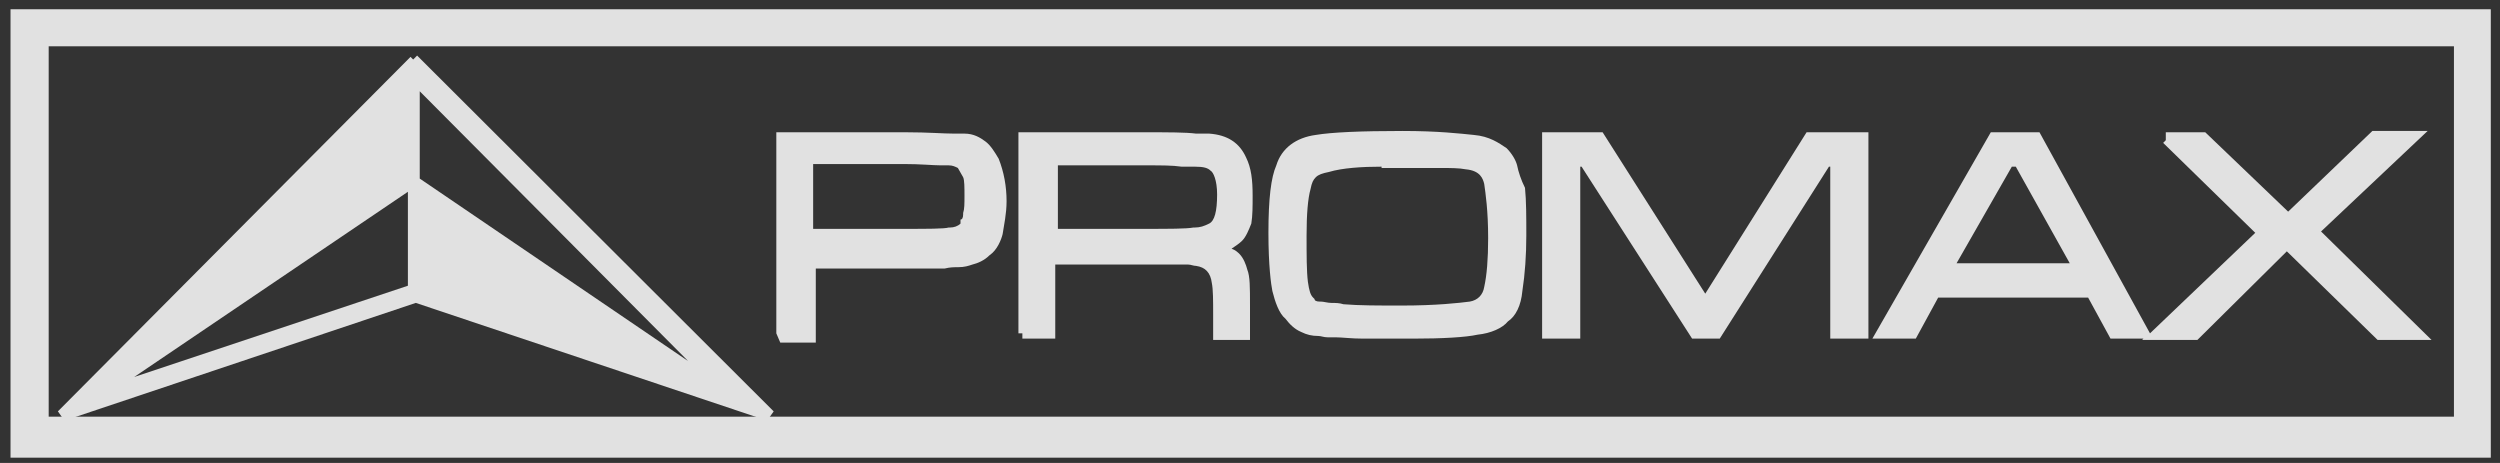 <?xml version="1.0" encoding="UTF-8"?>
<svg width="135px" height="25px" viewBox="0 0 135 25" version="1.1" xmlns="http://www.w3.org/2000/svg" xmlns:xlink="http://www.w3.org/1999/xlink">
    <rect x="0" y="0" width="135" height="25" fill="#333333" stroke="none"/>
    <!-- Generator: Sketch 51.2 (57519) - http://www.bohemiancoding.com/sketch -->
    <title>promax-logo</title>
    <desc>Created with Sketch.</desc>
    <defs></defs>
    <g id="Page-1" stroke="none" stroke-width="1" fill="none" fill-rule="evenodd" opacity="0.85">
        <g id="Contact" transform="translate(-1033, -1723)" fill="#FFFFFF">
            <g id="promax" transform="translate(1033, 1723)">
                <g>
                    <g id="Group" transform="translate(41.921, 6.429)" fill-rule="nonzero">
                        <path d="M11.297,1.214 C11.013,1 10.658,0.786 10.161,0.786 C10.018,0.786 9.876,0.786 9.592,0.786 C9.024,0.786 8.171,0.714 7.034,0.714 L0,0.714 L0,11.571 L0.213,12.071 L2.132,12.071 L2.132,8.071 L9.095,8.071 C9.379,8 9.592,8 9.805,8 C10.161,8 10.374,7.929 10.587,7.857 C10.871,7.786 11.226,7.643 11.511,7.357 C11.937,7.071 12.15,6.5 12.221,6.214 C12.292,5.714 12.434,5.143 12.434,4.429 C12.434,3.643 12.292,2.857 12.008,2.143 C11.795,1.786 11.582,1.429 11.297,1.214 Z M1.989,2.429 L6.892,2.429 C7.816,2.429 8.455,2.5 8.882,2.5 C9.095,2.5 9.237,2.5 9.308,2.5 C9.521,2.5 9.663,2.571 9.805,2.643 L10.089,3.143 C10.161,3.286 10.161,3.714 10.161,4.143 C10.161,4.571 10.161,4.857 10.089,5.071 L10.089,5.143 C10.089,5.357 10.018,5.429 9.947,5.429 L9.947,5.643 C9.805,5.786 9.592,5.857 9.379,5.857 L9.308,5.857 C9.095,5.929 8.1,5.929 7.034,5.929 L1.989,5.929 L1.989,2.429 Z" id="Shape"></path>
                        <path d="M83.416,6.071 L89.171,0.643 L86.187,0.643 L81.639,5 L77.163,0.714 L75.032,0.714 L75.032,1.143 L74.889,1.286 L79.863,6.143 L74.179,11.571 L68.211,0.714 L65.582,0.714 L59.187,11.857 L61.532,11.857 L62.739,9.643 L70.839,9.643 L72.047,11.857 L73.824,11.857 L73.753,11.929 L76.737,11.929 L81.568,7.143 L86.471,11.929 L89.384,11.929 L83.416,6.071 Z M66.932,2.571 L69.845,7.786 L63.734,7.786 L66.718,2.571 L66.932,2.571 Z" id="Shape"></path>
                        <polygon id="Shape" points="50.163 9.429 44.621 0.714 41.353 0.714 41.353 11.857 43.413 11.857 43.413 2.571 43.484 2.571 49.453 11.857 50.945 11.857 56.842 2.571 56.913 2.571 56.913 11.857 58.974 11.857 58.974 0.714 55.634 0.714"></polygon>
                        <path d="M40.003,2.5 C39.932,2.214 39.718,1.857 39.434,1.571 C39.008,1.286 38.511,0.929 37.658,0.857 C36.947,0.786 35.739,0.643 33.821,0.643 C31.547,0.643 29.984,0.714 29.132,0.857 C28.066,1 27.284,1.571 27,2.5 C26.716,3.143 26.574,4.286 26.574,6.143 C26.574,7.929 26.716,8.929 26.787,9.286 C26.929,9.857 27.142,10.5 27.497,10.786 C27.711,11.071 27.995,11.357 28.35,11.5 C28.634,11.643 28.918,11.714 29.274,11.714 C29.416,11.714 29.558,11.786 29.771,11.786 C29.842,11.786 29.984,11.786 30.197,11.786 C30.553,11.786 31.05,11.857 31.689,11.857 L34.389,11.857 C35.953,11.857 37.232,11.786 37.871,11.643 C38.582,11.571 39.221,11.286 39.505,10.929 C39.932,10.643 40.216,10.071 40.287,9.286 C40.429,8.357 40.5,7.357 40.5,6.286 C40.5,5.286 40.5,4.429 40.429,3.714 C40.216,3.286 40.074,2.857 40.003,2.5 Z M32.684,2.571 L32.684,2.643 L35.953,2.643 C36.379,2.643 36.876,2.643 37.232,2.714 C38.013,2.786 38.155,3.214 38.226,3.5 C38.297,4 38.439,4.929 38.439,6.429 C38.439,7.571 38.368,8.429 38.226,9.071 C38.155,9.5 37.871,9.786 37.445,9.857 C36.876,9.929 35.668,10.071 33.75,10.071 C32.542,10.071 31.476,10.071 30.624,10 C30.411,9.929 30.197,9.929 29.984,9.929 C29.771,9.929 29.558,9.857 29.416,9.857 L29.345,9.857 C29.132,9.857 29.061,9.786 29.061,9.714 L28.989,9.643 C28.847,9.5 28.776,9.286 28.705,8.786 C28.634,8.214 28.634,7.357 28.634,6.286 C28.634,5.143 28.705,4.286 28.847,3.786 C28.918,3.429 28.989,3.286 29.132,3.143 C29.274,3 29.487,2.929 29.842,2.857 C30.553,2.643 31.618,2.571 32.684,2.571 Z" id="Shape"></path>
                        <path d="M23.376,0.786 C23.234,0.786 22.95,0.786 22.666,0.786 C22.097,0.714 21.174,0.714 19.966,0.714 L13.074,0.714 L13.074,11.571 L13.287,11.571 L13.287,11.857 L15.063,11.857 L15.063,7.857 L22.026,7.857 C22.097,7.857 22.168,7.857 22.239,7.857 C22.382,7.857 22.524,7.929 22.666,7.929 C23.163,8 23.447,8.286 23.518,8.857 C23.589,9.214 23.589,9.786 23.589,10.571 L23.589,11.929 L25.579,11.929 L25.579,10.071 C25.579,9.071 25.579,8.5 25.437,8.143 C25.366,7.857 25.224,7.5 25.011,7.286 C24.939,7.214 24.797,7.071 24.584,7 C24.797,6.857 25.011,6.714 25.153,6.571 C25.366,6.357 25.508,6 25.65,5.643 C25.721,5.214 25.721,4.714 25.721,4.143 C25.721,3.286 25.65,2.643 25.366,2.071 C25.011,1.286 24.371,0.857 23.376,0.786 Z M23.376,5.643 C23.092,5.786 22.879,5.857 22.595,5.857 L22.524,5.857 C22.168,5.929 21.174,5.929 19.966,5.929 L15.205,5.929 L15.205,2.5 L20.037,2.5 C20.818,2.5 21.387,2.5 21.884,2.571 C22.168,2.571 22.453,2.571 22.595,2.571 C23.092,2.571 23.305,2.643 23.447,2.786 C23.589,2.857 23.803,3.286 23.803,4.071 C23.803,5 23.661,5.5 23.376,5.643 Z" id="Shape"></path>
                    </g>
                    <path d="M22.524,3 L22.311,3.214 L22.168,3.071 L3.126,22.214 L3.482,22.714 L22.453,16.357 L41.424,22.714 L41.779,22.214 L22.524,3 Z M22.026,15.429 L7.247,20.357 L22.026,10.357 L22.026,15.429 Z M22.666,9.643 L22.666,4.929 L37.161,19.5 L22.666,9.643 Z" id="Shape" fill-rule="nonzero"></path>
                    <path d="M0.568,0.5 L0.568,24.714 L134.503,24.714 L134.503,0.5 L0.568,0.5 Z M2.629,22.5 L2.629,2.5 L132.513,2.5 L132.513,22.5 L2.629,22.5 Z" id="Shape" fill-rule="nonzero"></path>
                </g>
            </g>
        </g>
    </g>
</svg>